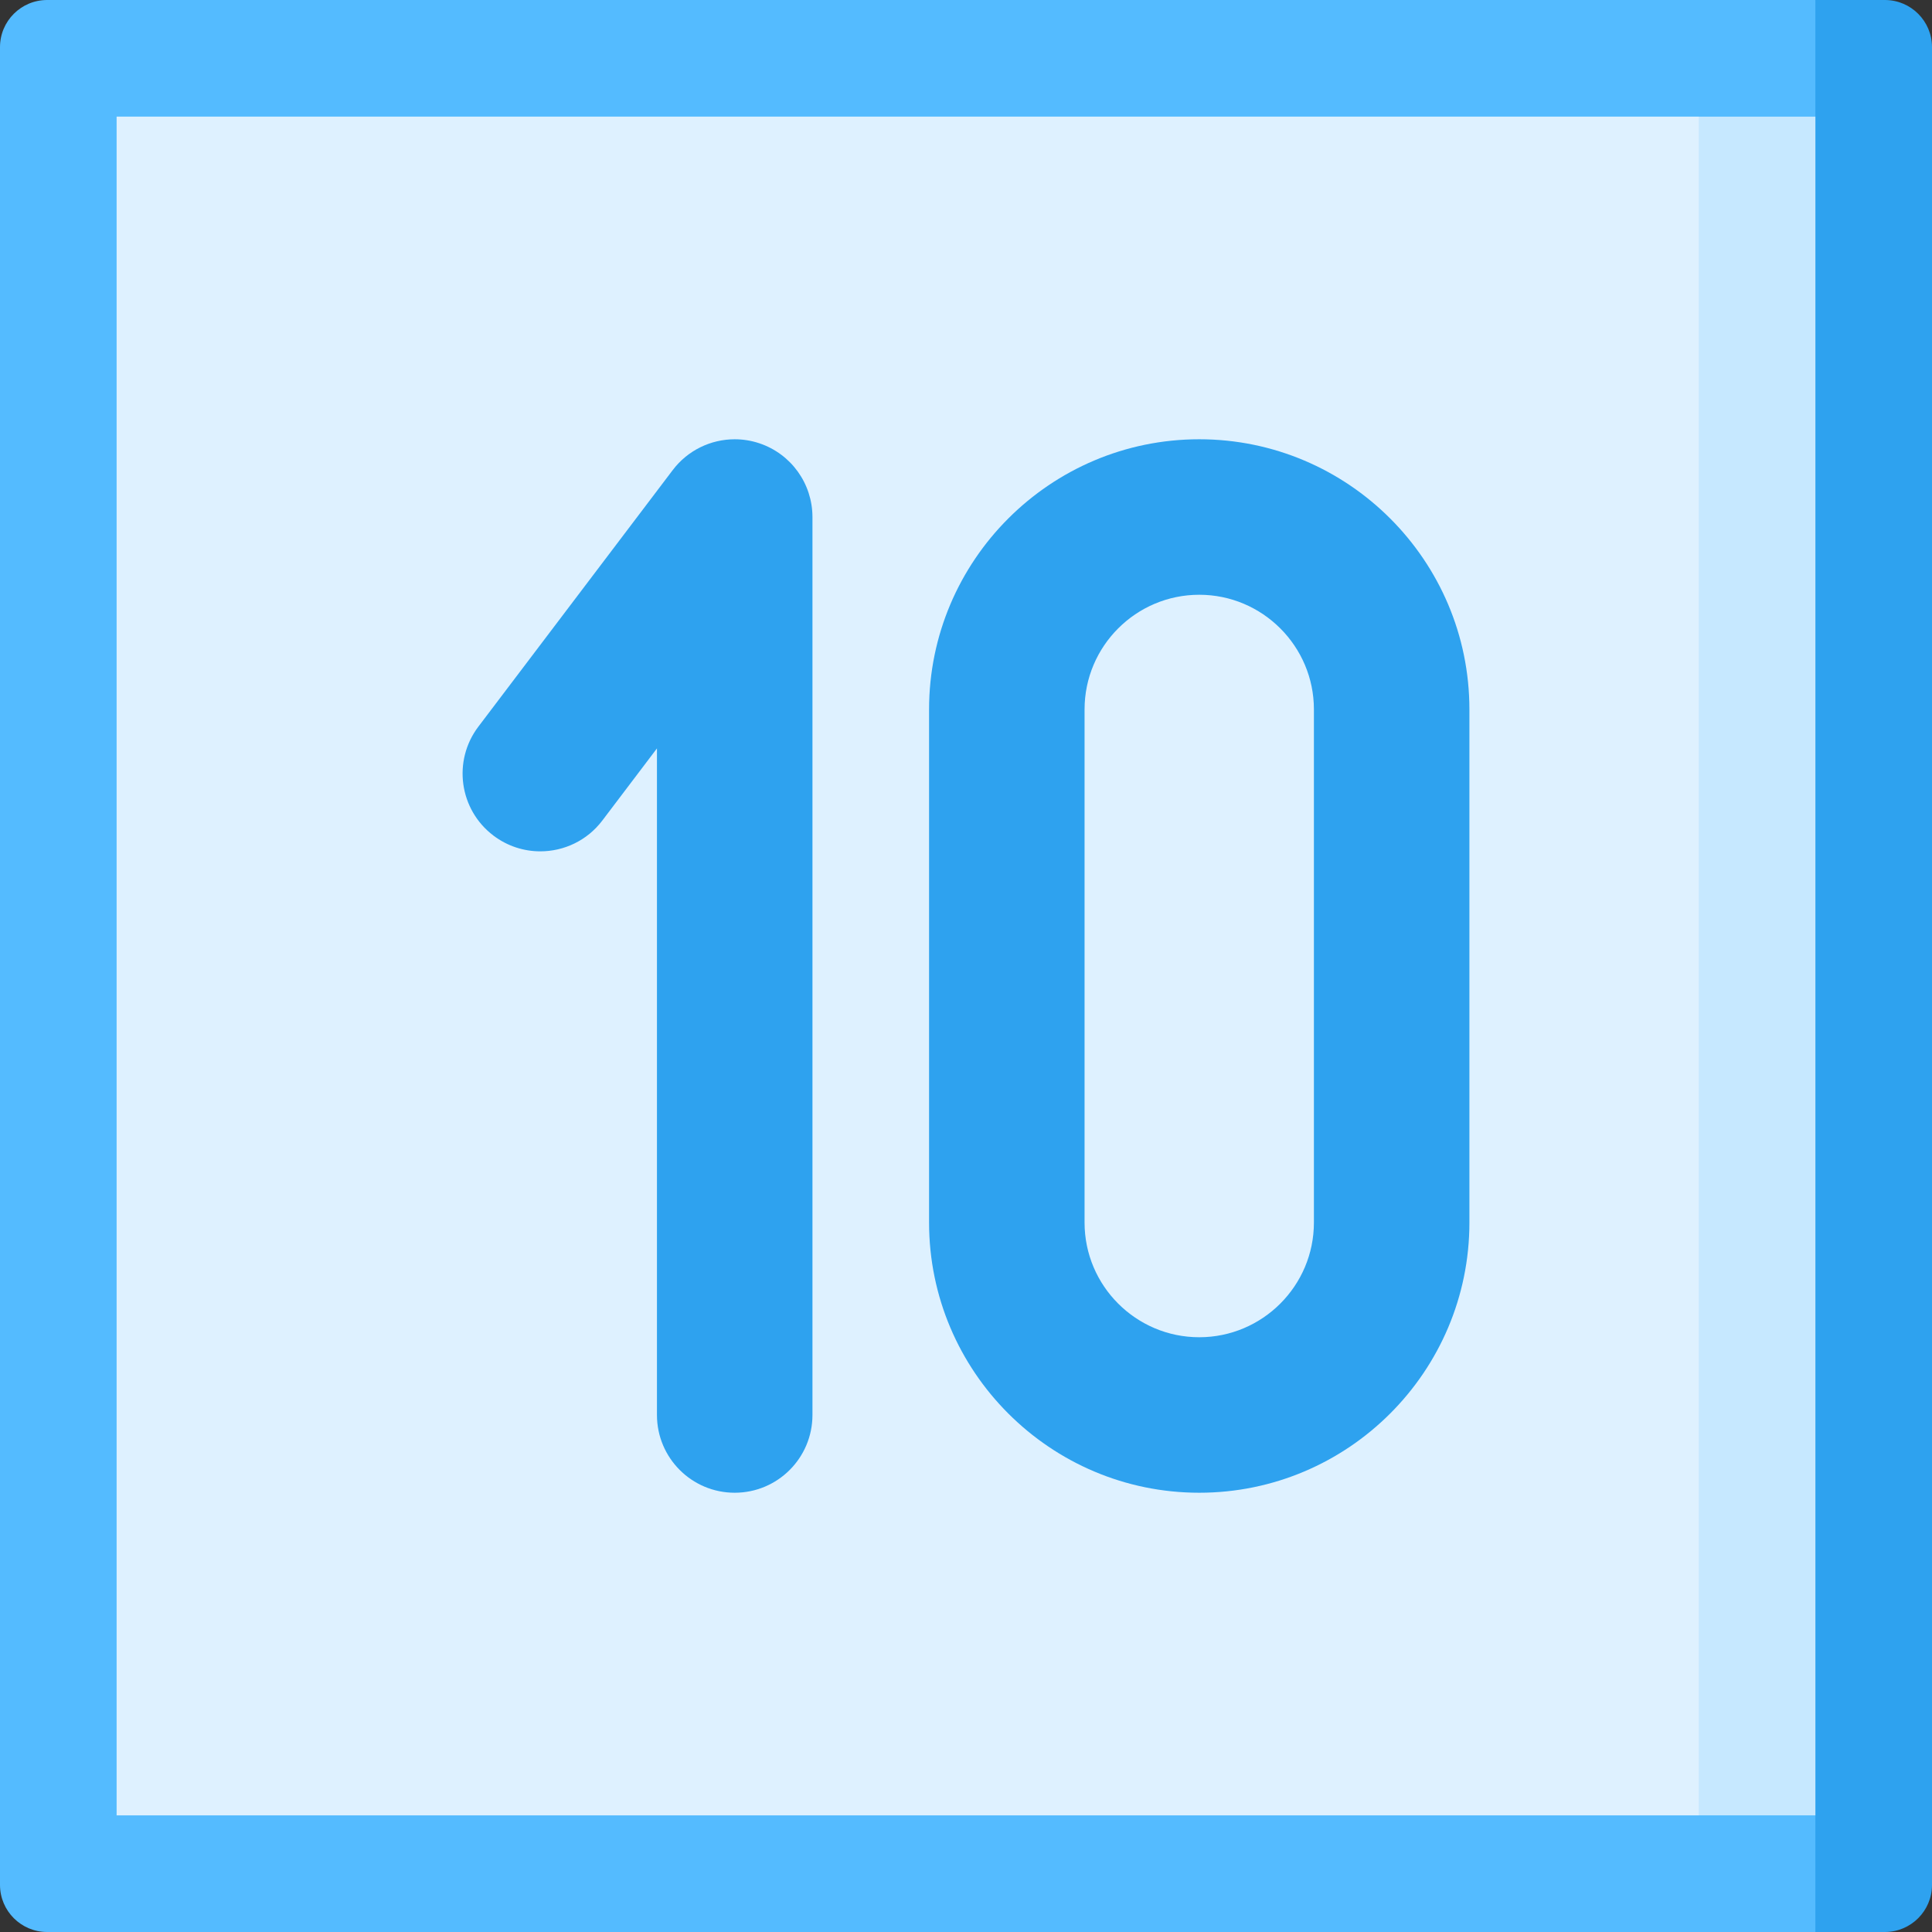 <?xml version="1.0" encoding="iso-8859-1"?>
<!-- Generator: Adobe Illustrator 19.0.0, SVG Export Plug-In . SVG Version: 6.00 Build 0)  -->
<svg version="1.1" id="Capa_1" xmlns="http://www.w3.org/2000/svg" xmlns:xlink="http://www.w3.org/1999/xlink" x="0px" y="0px"
	 viewBox="0 0 512 512" style="enable-background:new 0 0 512 512;" xml:space="preserve">
<rect x="0" y="0" width="512" height="512" fill="#333333" stroke="none"/>
<path style="fill:#2EA2EF;" d="M481.095,0L256,256l225.095,256h18.414c6.899,0,12.491-5.593,12.491-12.491V12.491
	C512,5.593,506.407,0,499.509,0H481.095z"/>
<path style="fill:#54BBFF;" d="M0,12.491v487.018C0,506.407,5.593,512,12.491,512h468.604V0H12.491C5.593,0,0,5.593,0,12.491z"/>
<polygon style="fill:#C6E8FF;" points="450.189,30.905 256,256 450.189,481.095 481.095,481.095 481.095,30.905 "/>
<rect x="30.905" y="30.905" style="fill:#DEF1FF;" width="419.284" height="450.189"/>
<g>
	<path style="fill:#2EA2EF;" d="M317.811,116.41c-39.479,0-71.598,32.119-71.598,71.598v135.984
		c0,39.479,32.119,71.598,71.598,71.598s71.598-32.119,71.598-71.598V188.008C389.408,148.529,357.289,116.41,317.811,116.41z
		 M348.201,323.992c0,16.757-13.633,30.39-30.39,30.39s-30.39-13.633-30.39-30.39V188.008c0-16.757,13.633-30.39,30.39-30.39
		s30.39,13.633,30.39,30.39V323.992z"/>
	<path style="fill:#2EA2EF;" d="M201.266,117.485c-2.157-0.724-4.369-1.074-6.559-1.074c-6.328,0-12.456,2.923-16.425,8.163
		l-51.508,67.992c-6.871,9.071-5.089,21.993,3.982,28.865c3.722,2.82,8.091,4.183,12.426,4.182c6.229,0,12.387-2.814,16.439-8.163
		l14.48-19.116v176.653c0,11.379,9.224,20.604,20.604,20.604c11.379,0,20.604-9.224,20.604-20.604V137.015
		C215.308,128.166,209.656,120.304,201.266,117.485z"/>
</g>
<g>
</g>
<g>
</g>
<g>
</g>
<g>
</g>
<g>
</g>
<g>
</g>
<g>
</g>
<g>
</g>
<g>
</g>
<g>
</g>
<g>
</g>
<g>
</g>
<g>
</g>
<g>
</g>
<g>
</g>
</svg>
